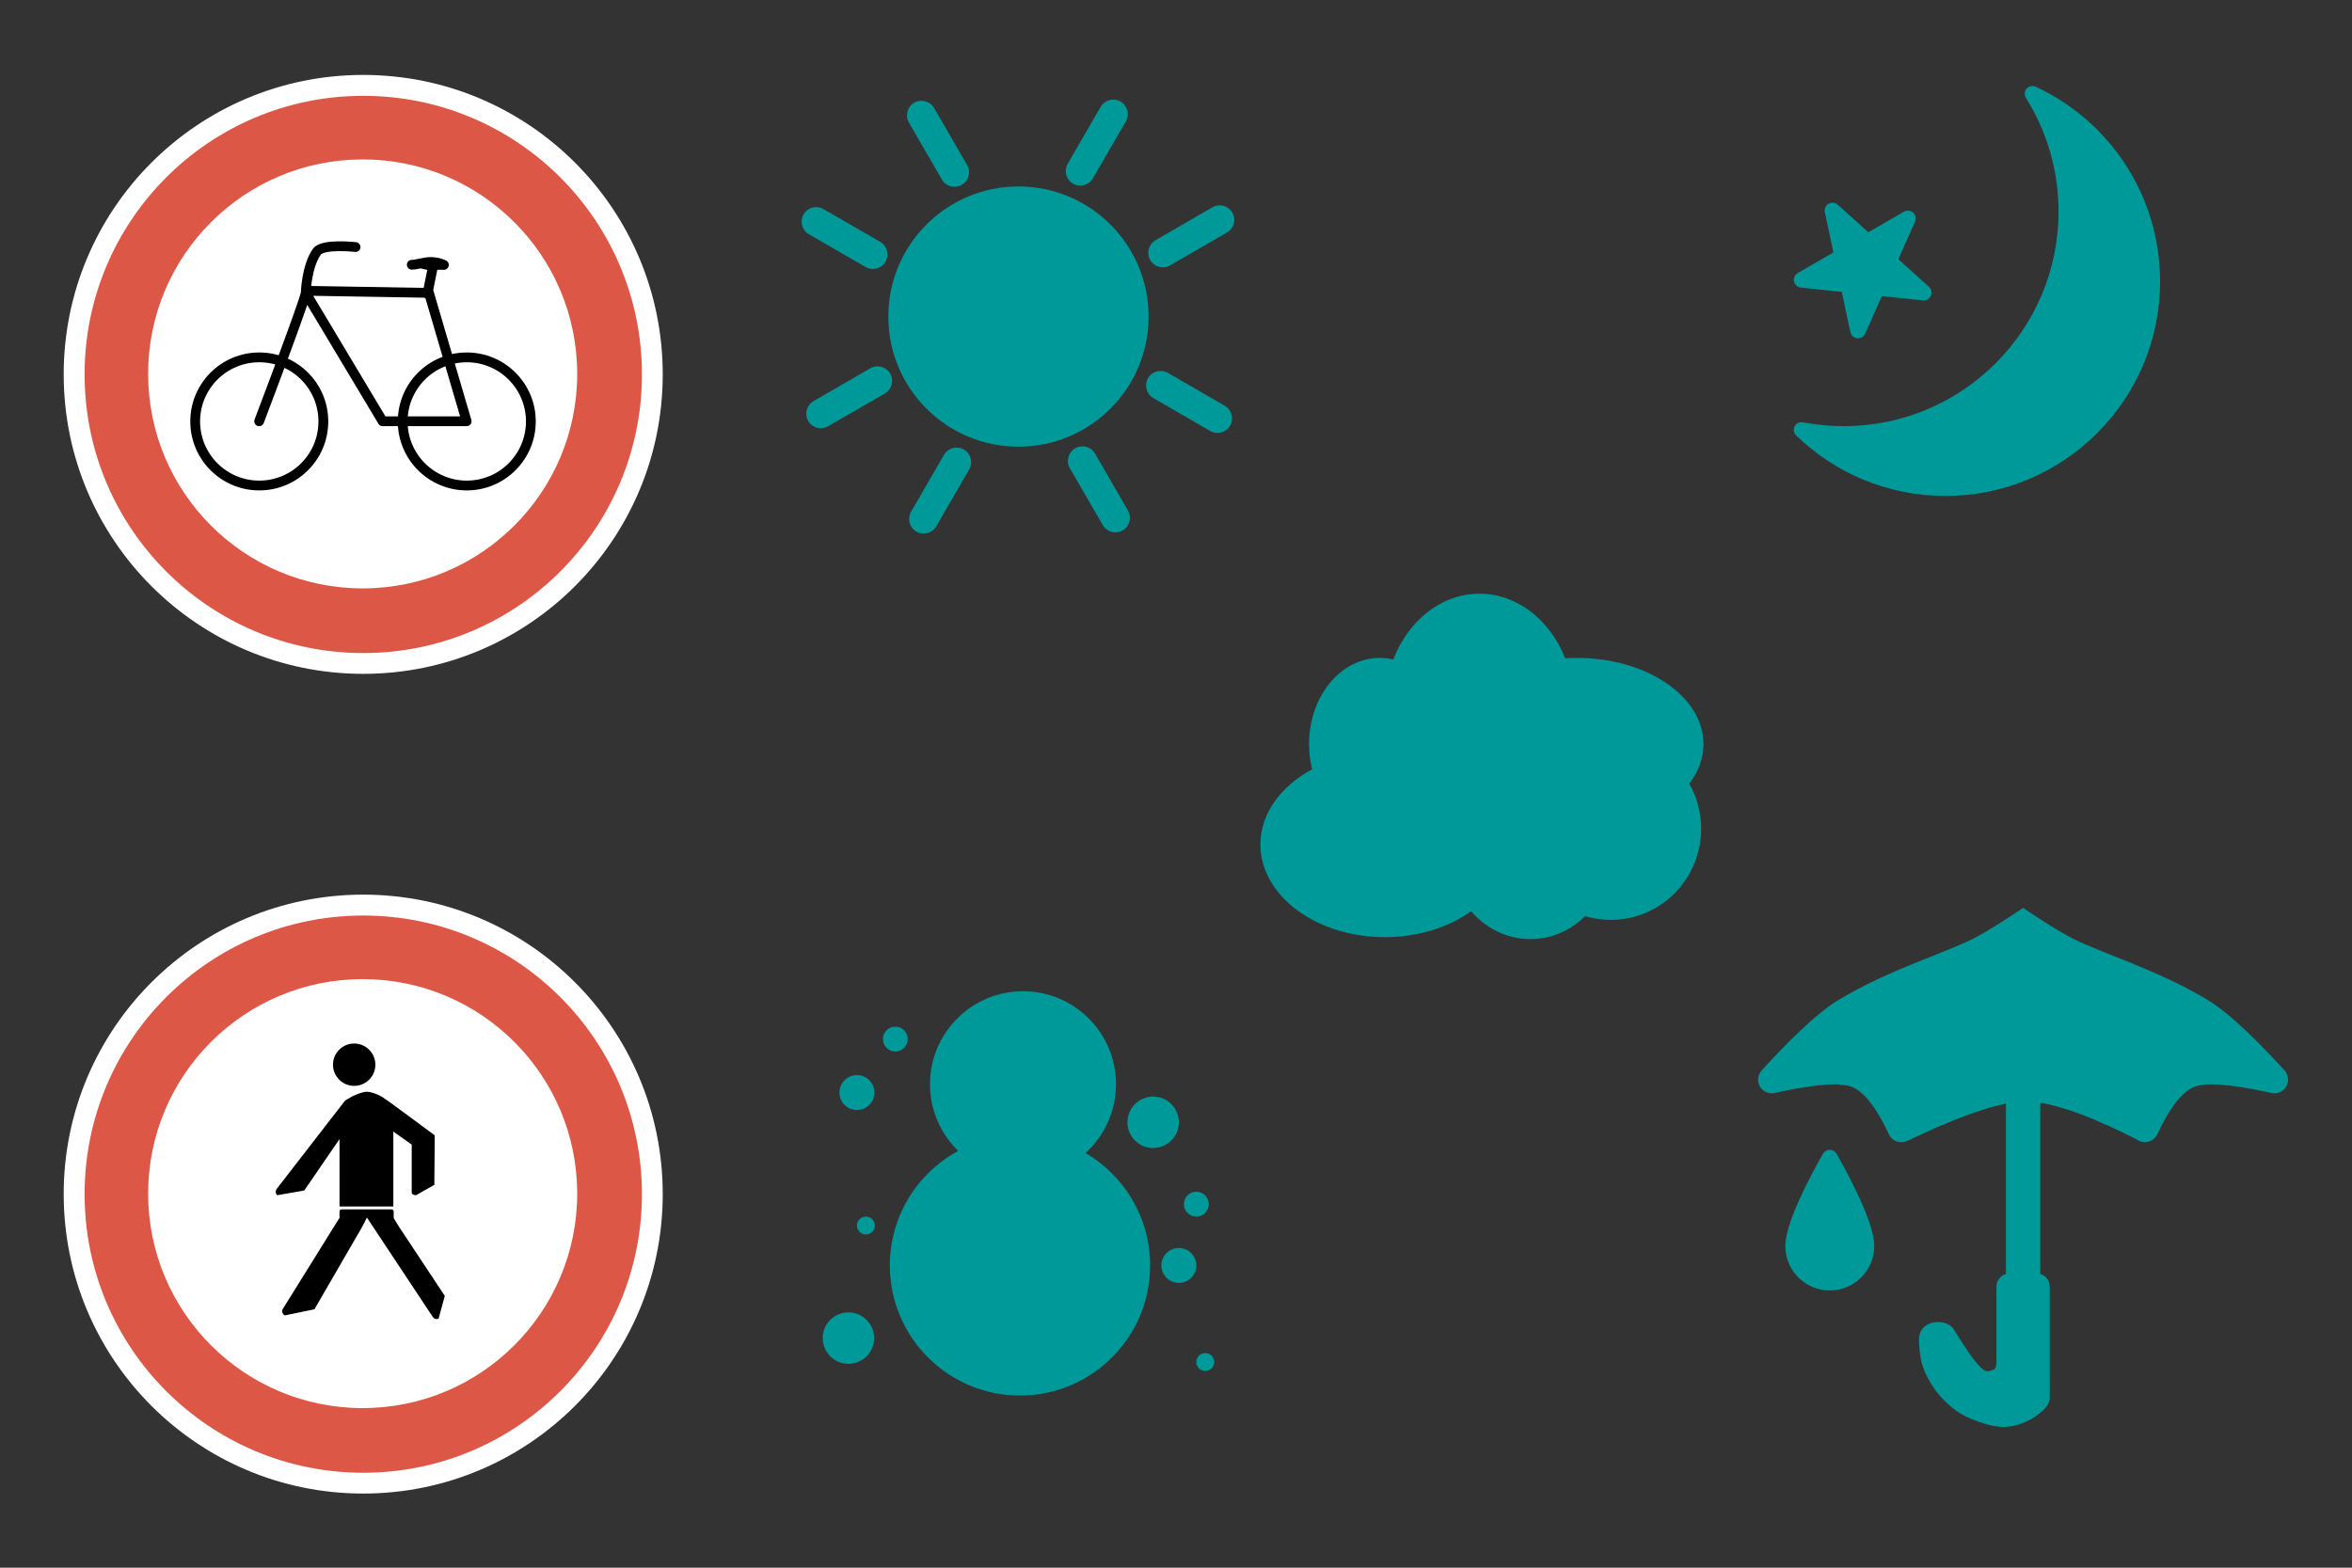<?xml version="1.0" encoding="UTF-8" standalone="no"?>
<!DOCTYPE svg PUBLIC "-//W3C//DTD SVG 1.1//EN" "http://www.w3.org/Graphics/SVG/1.1/DTD/svg11.dtd">
<svg width="100%" height="100%" viewBox="0 0 600 400" version="1.1" xmlns="http://www.w3.org/2000/svg" xmlns:xlink="http://www.w3.org/1999/xlink" xml:space="preserve" xmlns:serif="http://www.serif.com/" style="fill-rule:evenodd;clip-rule:evenodd;stroke-linecap:round;stroke-linejoin:round;stroke-miterlimit:1.5;">
    <rect x="0" y="0" width="600" height="400" fill="#333333" stroke="none"/>
    <g id="cloud" transform="matrix(0.713,0,0,0.713,177.31,17.842)">
        <path d="M249.822,210.989C255.149,197.104 266.959,187.441 280.659,187.441C294.213,187.441 305.918,196.9 311.324,210.546C312.701,210.46 314.098,210.416 315.511,210.416C340.505,210.416 360.797,224.227 360.797,241.238C360.797,246.341 358.97,251.156 355.74,255.396C357.299,258.177 358.48,261.237 359.196,264.518C363.051,282.179 351.993,299.614 334.517,303.428C329.004,304.632 323.506,304.337 318.442,302.814C313.321,307.912 306.44,311.035 298.879,311.035C290.484,311.035 282.928,307.185 277.686,301.056C269.677,306.804 258.791,310.339 246.804,310.339C222.232,310.339 202.283,295.481 202.283,277.18C202.283,266.111 209.58,256.302 220.781,250.279C220.061,247.419 219.674,244.383 219.674,241.238C219.674,224.227 230.999,210.416 244.949,210.416C246.616,210.416 248.246,210.613 249.822,210.989Z" style="fill:rgb(0,153,153);"/>
    </g>
    <g id="moon" transform="matrix(0.873,0,0,0.873,99.219,-11.999)">
        <path d="M478.367,42.383C477.816,41.539 477.888,40.433 478.544,39.668C479.2,38.903 480.283,38.663 481.2,39.079C502.662,49.039 517.555,70.787 517.555,95.986C517.555,130.6 489.453,158.702 454.839,158.702C437.867,158.702 422.46,151.945 411.164,140.977C410.469,140.27 410.317,139.192 410.789,138.32C411.26,137.448 412.245,136.985 413.217,137.178C417.086,137.905 421.078,138.296 425.16,138.296C459.774,138.296 487.876,110.194 487.876,75.58C487.876,63.393 484.392,52.012 478.367,42.383Z" style="fill:rgb(0,153,153);"/>
        <g transform="matrix(0.866,-0.5,0.5,0.866,37.903,235.162)">
            <path d="M410.262,52.808C410.569,51.865 411.448,51.226 412.441,51.226C413.433,51.226 414.312,51.865 414.619,52.808C416.297,57.975 418.334,64.242 418.334,64.242C418.334,64.242 424.923,64.242 430.356,64.242C431.348,64.242 432.227,64.881 432.534,65.824C432.84,66.768 432.505,67.802 431.702,68.385C427.307,71.578 421.976,75.451 421.976,75.451C421.976,75.451 424.012,81.718 425.691,86.885C425.997,87.828 425.662,88.862 424.859,89.445C424.056,90.029 422.969,90.029 422.166,89.445C417.772,86.252 412.441,82.379 412.441,82.379C412.441,82.379 407.109,86.252 402.715,89.445C401.912,90.029 400.825,90.029 400.022,89.445C399.22,88.862 398.884,87.828 399.19,86.885C400.869,81.718 402.905,75.451 402.905,75.451C402.905,75.451 397.574,71.578 393.179,68.385C392.377,67.802 392.041,66.768 392.347,65.824C392.654,64.881 393.533,64.242 394.525,64.242C399.958,64.242 406.547,64.242 406.547,64.242C406.547,64.242 408.584,57.975 410.262,52.808Z" style="fill:rgb(0,153,153);"/>
        </g>
    </g>
    <g id="Schirm" transform="matrix(0.873,0,0,0.873,133.849,177.294)">
        <path id="Schirm1" serif:id="Schirm" d="M437.854,62.273C437.856,62.274 447.391,68.749 452.533,71.312C461.503,75.784 477.019,80.322 491.673,89.1C498.581,93.238 507.63,102.487 514.179,109.693C515.402,110.965 515.647,112.89 514.78,114.428C513.913,115.965 512.14,116.753 510.418,116.365C502.385,114.555 492.572,112.926 488.146,114.48C483.61,116.073 479.678,122.783 477.09,128.414C476.444,129.822 475.043,130.73 473.494,130.746C472.599,130.755 471.748,130.465 471.058,129.95C460.968,124.798 447.028,118.535 437.854,118.843C429.266,119.132 415.407,124.874 403.892,130.429C403.668,130.518 403.44,130.585 403.21,130.63C402.889,130.71 402.555,130.749 402.214,130.746C400.666,130.73 399.265,129.822 398.619,128.414C396.03,122.783 392.098,116.073 387.563,114.48C383.137,112.926 373.324,114.555 365.29,116.365C363.568,116.753 361.795,115.965 360.929,114.428C360.062,112.89 360.306,110.965 361.53,109.693C368.079,102.487 377.128,93.238 384.036,89.1C398.69,80.322 414.206,75.784 423.176,71.312C428.318,68.749 437.854,62.273 437.854,62.273L437.854,62.273L437.854,62.273Z" style="fill:rgb(0,153,153);"/>
        <path id="Schirmstiel" d="M432.846,169.245C431.237,169.725 430.063,171.216 430.063,172.979L430.063,193.758L430.063,193.768L430.063,193.778L430.063,195.164C429.986,196.948 429.542,197.189 428.616,197.461C427.079,197.913 426.032,199.178 417.482,185.282C415.604,182.228 406.948,182.17 407.445,189.151C407.486,189.714 407.608,193.357 408.38,195.786C409.853,200.421 413.073,205.361 418.266,209.218C421.142,211.354 428.389,214.249 432.846,213.948C439.382,213.507 444.277,209.029 445.019,207.492C445.046,207.435 445.072,207.377 445.094,207.32C445.444,206.736 445.646,206.052 445.646,205.322L445.646,172.979C445.646,171.216 444.472,169.725 442.863,169.245L442.863,89.913C442.863,88.531 441.741,87.409 440.359,87.409L435.35,87.409C433.968,87.409 432.846,88.531 432.846,89.913L432.846,169.245Z" style="fill:rgb(0,153,153);"/>
        <g id="drop" transform="matrix(0.742,0,0,0.742,112.139,33.73)">
            <path d="M365.522,135.329C364.983,134.349 363.954,133.74 362.835,133.74C361.717,133.74 360.687,134.348 360.148,135.328C355.243,143.921 345.335,162.417 345.335,171.65C345.335,181.309 353.177,189.151 362.835,189.151C372.494,189.151 380.336,181.309 380.336,171.65C380.336,162.417 370.428,143.921 365.522,135.329Z" style="fill:rgb(0,153,153);"/>
        </g>
    </g>
    <g id="sun" transform="matrix(0.873,0,0,0.873,-8.467,-30.838)">
        <g transform="matrix(1,0,0,1,-71.466,48.603)">
            <circle cx="378.772" cy="79.25" r="38.029" style="fill:rgb(0,153,153);"/>
        </g>
        <g transform="matrix(0.535,0.309,-0.418,0.724,189.379,-130.934)">
            <path d="M307.306,204.132C307.306,201.325 304.226,199.047 300.431,199.047L269.408,199.047C265.614,199.047 262.533,201.325 262.533,204.132C262.533,206.938 265.614,209.216 269.408,209.216L300.431,209.216C304.226,209.216 307.306,206.938 307.306,204.132Z" style="fill:rgb(0,153,153);"/>
        </g>
        <g transform="matrix(0.535,-0.309,0.418,0.724,20.09,91.69)">
            <path d="M307.306,204.132C307.306,201.325 304.226,199.047 300.431,199.047L269.408,199.047C265.614,199.047 262.533,201.325 262.533,204.132C262.533,206.938 265.614,209.216 269.408,209.216L300.431,209.216C304.226,209.216 307.306,206.938 307.306,204.132Z" style="fill:rgb(0,153,153);"/>
        </g>
        <g transform="matrix(-0.536,-0.31,0.418,-0.724,424.551,388.914)">
            <path d="M307.306,204.132C307.306,201.325 304.232,199.047 300.444,199.047L269.395,199.047C265.608,199.047 262.533,201.325 262.533,204.132C262.533,206.938 265.608,209.216 269.395,209.216L300.444,209.216C304.232,209.216 307.306,206.938 307.306,204.132Z" style="fill:rgb(0,153,153);"/>
        </g>
        <g transform="matrix(-0.536,0.31,-0.418,-0.724,595.848,163.869)">
            <path d="M307.306,204.132C307.306,201.325 304.232,199.047 300.444,199.047L269.395,199.047C265.608,199.047 262.533,201.325 262.533,204.132C262.533,206.938 265.608,209.216 269.395,209.216L300.444,209.216C304.232,209.216 307.306,206.938 307.306,204.132Z" style="fill:rgb(0,153,153);"/>
        </g>
        <g transform="matrix(-0.31,0.536,-0.724,-0.418,566.31,9.608)">
            <path d="M307.306,204.132C307.306,201.325 304.232,199.047 300.444,199.047L269.395,199.047C265.608,199.047 262.533,201.325 262.533,204.132C262.533,206.938 265.608,209.216 269.395,209.216L300.444,209.216C304.232,209.216 307.306,206.938 307.306,204.132Z" style="fill:rgb(0,153,153);"/>
        </g>
        <g transform="matrix(0.31,0.536,-0.724,0.418,343.265,-160.689)">
            <path d="M307.306,204.132C307.306,201.325 304.232,199.047 300.444,199.047L269.395,199.047C265.608,199.047 262.533,201.325 262.533,204.132C262.533,206.938 265.608,209.216 269.395,209.216L300.444,209.216C304.232,209.216 307.306,206.938 307.306,204.132Z" style="fill:rgb(0,153,153);"/>
        </g>
        <g transform="matrix(0.31,-0.536,0.724,0.418,48.302,246.097)">
            <path d="M307.306,204.132C307.306,201.325 304.232,199.047 300.444,199.047L269.395,199.047C265.608,199.047 262.533,201.325 262.533,204.132C262.533,206.938 265.608,209.216 269.395,209.216L300.444,209.216C304.232,209.216 307.306,206.938 307.306,204.132Z" style="fill:rgb(0,153,153);"/>
        </g>
        <g transform="matrix(-0.31,-0.536,0.724,-0.418,271.347,416.394)">
            <path d="M307.306,204.132C307.306,201.325 304.232,199.047 300.444,199.047L269.395,199.047C265.608,199.047 262.533,201.325 262.533,204.132C262.533,206.938 265.608,209.216 269.395,209.216L300.444,209.216C304.232,209.216 307.306,206.938 307.306,204.132Z" style="fill:rgb(0,153,153);"/>
        </g>
    </g>
    <g id="Snowman" transform="matrix(0.873,0,0,0.873,-1.051,34.051)">
        <path d="M281.207,297.371C276.124,292.431 272.964,285.522 272.964,277.882C272.964,262.883 285.141,250.705 300.141,250.705C315.14,250.705 327.318,262.883 327.318,277.882C327.318,285.848 323.883,293.018 318.415,297.991C329.701,304.591 337.289,316.838 337.289,330.844C337.289,351.833 320.249,368.873 299.26,368.873C278.271,368.873 261.231,351.833 261.231,330.844C261.231,316.387 269.315,303.803 281.207,297.371ZM353.399,356.461C354.843,356.461 356.015,357.633 356.015,359.076C356.015,360.519 354.843,361.691 353.399,361.691C351.956,361.691 350.784,360.519 350.784,359.076C350.784,357.633 351.956,356.461 353.399,356.461ZM249.126,344.571C253.273,344.571 256.639,347.938 256.639,352.084C256.639,356.231 253.273,359.598 249.126,359.598C244.98,359.598 241.613,356.231 241.613,352.084C241.613,347.938 244.98,344.571 249.126,344.571ZM345.683,325.742C348.499,325.742 350.784,328.028 350.784,330.844C350.784,333.66 348.499,335.946 345.683,335.946C342.867,335.946 340.581,333.66 340.581,330.844C340.581,328.028 342.867,325.742 345.683,325.742ZM254.23,316.57C255.673,316.57 256.845,317.742 256.845,319.185C256.845,320.628 255.673,321.8 254.23,321.8C252.787,321.8 251.615,320.628 251.615,319.185C251.615,317.742 252.787,316.57 254.23,316.57ZM350.808,309.311C352.8,309.324 354.414,310.945 354.414,312.94C354.414,314.936 352.8,316.557 350.808,316.57L350.784,316.57C348.781,316.57 347.155,314.943 347.155,312.94C347.155,310.937 348.781,309.311 350.784,309.311L350.808,309.311ZM338.17,281.499C342.316,281.499 345.683,284.866 345.683,289.012C345.683,293.159 342.316,296.525 338.17,296.525C334.023,296.525 330.657,293.159 330.657,289.012C330.657,284.866 334.023,281.499 338.17,281.499ZM251.615,275.213C254.431,275.213 256.717,277.499 256.717,280.315C256.717,283.131 254.431,285.417 251.615,285.417C248.799,285.417 246.513,283.131 246.513,280.315C246.513,277.499 248.799,275.213 251.615,275.213ZM262.834,261.061C264.837,261.061 266.463,262.688 266.463,264.691C266.463,266.694 264.837,268.32 262.834,268.32C260.83,268.32 259.204,266.694 259.204,264.691C259.204,262.688 260.83,261.061 262.834,261.061Z" style="fill:rgb(0,153,153);"/>
    </g>
    <g id="Ebene3" transform="matrix(1.196,0,0,1.196,-80.476,201.645)">
        <g id="Ebene2">
            <g transform="matrix(0.948,0,0,0.948,-35.77,-75.274)">
                <circle cx="190.433" cy="170.275" r="67.391" style="fill:white;"/>
            </g>
            <g transform="matrix(0.882,0,0,0.882,-23.19,-64.025)">
                <circle cx="190.433" cy="170.275" r="67.391" style="fill:rgb(221,87,70);"/>
            </g>
            <g transform="matrix(0.679,0,0,0.679,15.339,-29.574)">
                <circle cx="190.433" cy="170.275" r="67.391" style="fill:white;"/>
            </g>
        </g>
        <g transform="matrix(1,0,0,1,-19.6,14.377)">
            <path d="M159.306,76.857C159.271,76.894 159.238,76.938 159.206,76.989L147.204,96.278C146.911,96.749 147.106,97.364 147.64,97.65L152.173,96.712C154.446,96.247 153.884,96.428 154.178,95.957L164.012,78.975C164.39,78.322 165.148,76.778 165.148,76.778L164.915,76.772L165.148,76.772L179.206,97.984C179.464,98.399 180.016,98.553 180.437,98.328L181.388,94.852C181.868,93.112 181.801,93.573 181.543,93.158L171.962,78.687C171.713,78.312 171.18,77.421 170.861,76.882L170.854,75.464C170.854,75.224 170.653,75.029 170.406,75.029L159.753,75.029C159.506,75.029 159.306,75.224 159.306,75.464L159.306,76.857ZM161.463,51.251C161.185,51.396 160.556,51.737 160.407,51.929L145.943,70.616C145.589,71.073 145.628,71.696 146.029,72.006L150.149,71.284C152.214,70.926 151.689,71.081 152.043,70.624L159.306,60.03C159.305,66.393 159.305,74.418 159.305,74.418L170.783,74.418L170.783,58.43L174.704,61.207L174.704,71.468C174.704,71.765 175.116,72.006 175.623,72.006L178.439,70.415C179.853,69.619 179.533,69.847 179.533,69.55L179.615,59.309C179.615,59.272 179.59,59.237 179.547,59.203C179.53,59.181 179.506,59.158 179.472,59.132C178.19,58.148 169.651,51.894 169.651,51.894C169.573,51.816 169.175,51.58 169.055,51.51C168.707,51.209 168.313,50.953 167.883,50.753C166.919,50.305 165.905,49.936 165.161,49.936C164.392,49.936 163.294,50.332 162.256,50.805C161.975,50.931 161.71,51.081 161.463,51.251ZM162.431,39.644C164.926,39.644 166.951,41.669 166.951,44.164C166.951,46.658 164.926,48.684 162.431,48.684C159.937,48.684 157.911,46.658 157.911,44.164C157.911,41.669 159.937,39.644 162.431,39.644Z"/>
        </g>
    </g>
    <g id="Ebene31" serif:id="Ebene3" transform="matrix(1.196,0,0,1.196,-80.476,-7.505)">
        <g id="Ebene21" serif:id="Ebene2">
            <g transform="matrix(0.948,0,0,0.948,-35.77,-75.274)">
                <circle cx="190.433" cy="170.275" r="67.391" style="fill:white;"/>
            </g>
            <g transform="matrix(0.882,0,0,0.882,-23.19,-64.025)">
                <circle cx="190.433" cy="170.275" r="67.391" style="fill:rgb(221,87,70);"/>
            </g>
            <g transform="matrix(0.679,0,0,0.679,15.339,-29.574)">
                <circle cx="190.433" cy="170.275" r="67.391" style="fill:white;"/>
            </g>
        </g>
        <g id="Ebene4" transform="matrix(1,0,0,1,-12.19,-65.743)">
            <g transform="matrix(0.731,0,0,0.731,33.43,42.392)">
                <circle cx="138.645" cy="163.524" r="18.699" style="fill:none;stroke:black;stroke-width:2.86px;"/>
            </g>
            <g transform="matrix(0.731,0,0,0.731,77.69,42.392)">
                <circle cx="138.645" cy="163.524" r="18.699" style="fill:none;stroke:black;stroke-width:2.86px;"/>
            </g>
            <path d="M134.751,161.894C144.998,134.875 144.69,134.496 144.69,134.496C144.894,134.342 145.347,134.065 145.347,134.065L170.973,134.496L179.011,161.894L161.096,161.894L144.69,134.496C144.69,134.496 144.85,128.825 147.077,125.702C148.336,123.937 155.315,124.722 155.315,124.722" style="fill:none;stroke:black;stroke-width:2.09px;"/>
            <path d="M167.309,128.501C167.796,128.503 168.481,128.354 169.204,128.206C169.927,128.057 170.687,127.909 171.323,127.912C173.038,127.92 174.161,128.533 174.161,128.533L171.899,128.522L170.656,134.683L171.899,128.522C171.899,128.522 171.655,128.859 169.204,128.206" style="fill:none;stroke:black;stroke-width:2.09px;"/>
        </g>
    </g>
</svg>
